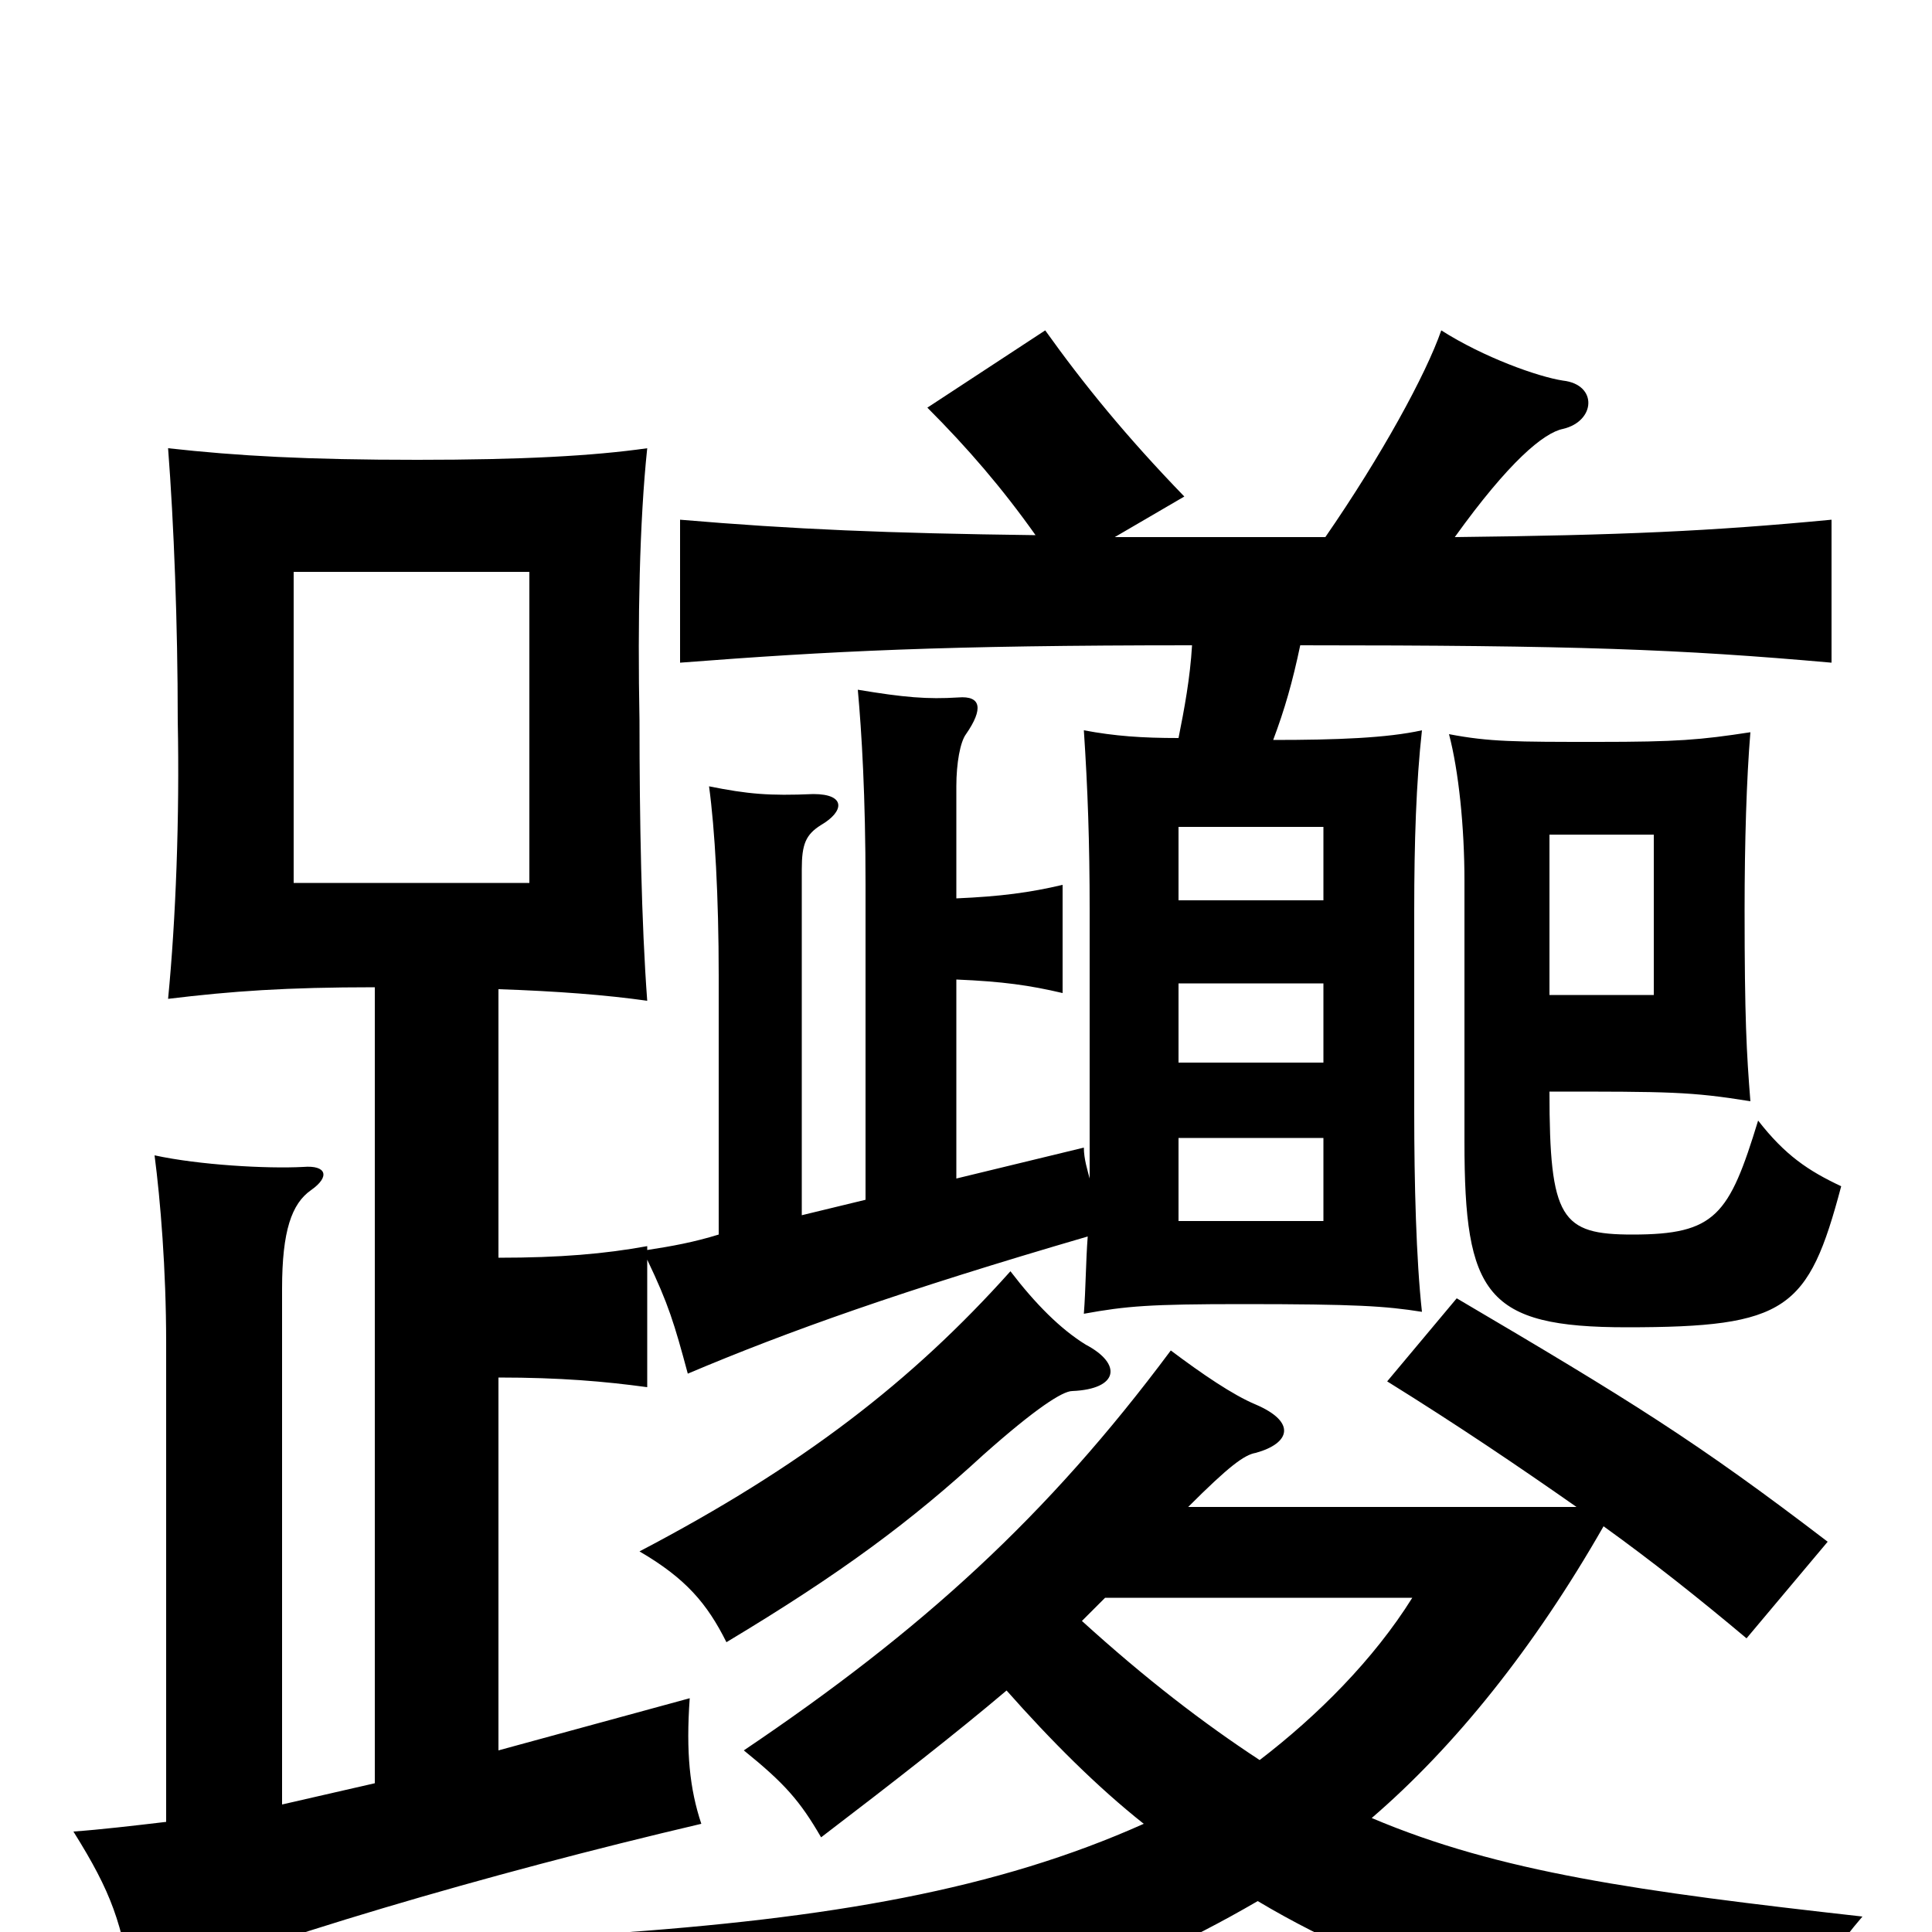 <svg xmlns="http://www.w3.org/2000/svg" viewBox="0 -1000 1000 1000">
	<path fill="#000000" d="M152 -704H274V-543H152ZM685 -368H610V-411H685ZM685 -450H610V-491H685ZM856 -485H802V-568H856ZM953 -386C936 -394 924 -402 910 -420C895 -371 888 -361 845 -361C808 -361 802 -369 802 -435C864 -435 875 -435 906 -430C904 -455 903 -473 903 -529C903 -564 904 -597 906 -621C880 -617 868 -616 827 -616C784 -616 771 -616 750 -620C755 -601 758 -572 758 -544V-409C758 -330 769 -313 842 -313C925 -313 936 -322 953 -386ZM685 -534H610V-572H685ZM572 -173H731C711 -141 682 -112 652 -89C623 -108 593 -131 560 -161C564 -165 568 -169 572 -173ZM816 -220H615C636 -241 644 -247 650 -248C668 -253 671 -264 650 -273C638 -278 622 -289 606 -301C542 -215 477 -156 385 -94C406 -77 414 -68 425 -49C463 -78 495 -103 521 -125C544 -99 568 -75 592 -56C516 -22 430 -7 312 1C336 21 351 48 357 77C505 51 577 27 651 -16C723 27 806 49 918 72C926 47 940 20 964 -8C848 -21 776 -31 710 -59C753 -96 794 -147 830 -210C855 -192 879 -173 904 -152L946 -202C878 -254 844 -275 754 -328L718 -285C755 -262 786 -241 816 -220ZM562 -304C549 -312 536 -325 523 -342C472 -285 415 -241 331 -197C355 -183 366 -170 376 -150C436 -186 472 -213 509 -247C536 -271 550 -280 555 -280C579 -281 581 -294 562 -304ZM536 -723C459 -724 411 -726 352 -731V-657C430 -663 488 -666 617 -666C616 -649 613 -633 610 -618C591 -618 577 -619 561 -622C563 -592 564 -564 564 -529V-424C564 -412 564 -401 564 -390C563 -394 561 -400 561 -406L495 -390V-493C519 -492 533 -490 550 -486V-542C533 -538 518 -536 495 -535V-593C495 -605 497 -616 500 -620C509 -633 508 -640 496 -639C480 -638 468 -639 444 -643C446 -621 448 -588 448 -542V-379L415 -371V-550C415 -563 417 -568 425 -573C437 -580 438 -589 421 -589C398 -588 387 -589 367 -593C370 -571 372 -536 372 -495V-361C359 -357 348 -355 335 -353V-355C313 -351 290 -349 258 -349V-488C288 -487 314 -485 335 -482C332 -522 331 -576 331 -627C330 -679 331 -730 335 -768C307 -764 270 -762 216 -762C159 -762 123 -764 87 -768C90 -729 92 -677 92 -627C93 -577 91 -524 87 -483C120 -487 148 -489 194 -489V-77L146 -66V-333C146 -363 151 -377 161 -384C171 -391 169 -397 157 -396C138 -395 103 -397 80 -402C83 -379 86 -343 86 -305V-57C69 -55 52 -53 38 -52C58 -20 63 -5 69 32C133 5 252 -30 363 -56C357 -74 355 -93 357 -121L258 -94V-287C290 -287 313 -285 335 -282V-348C346 -325 349 -315 356 -289C408 -311 467 -332 563 -360C562 -347 562 -333 561 -320C583 -324 595 -325 643 -325C702 -325 717 -324 736 -321C733 -348 732 -388 732 -424V-529C732 -564 733 -595 736 -622C718 -618 692 -617 659 -617C665 -633 669 -647 673 -666C816 -666 869 -664 948 -657V-731C885 -725 839 -723 753 -722C781 -761 799 -776 809 -778C826 -782 827 -801 809 -803C796 -805 768 -815 746 -829C738 -806 715 -764 686 -722H577L613 -743C583 -774 561 -801 541 -829L480 -789C501 -768 519 -747 536 -723Z"/>
</svg>